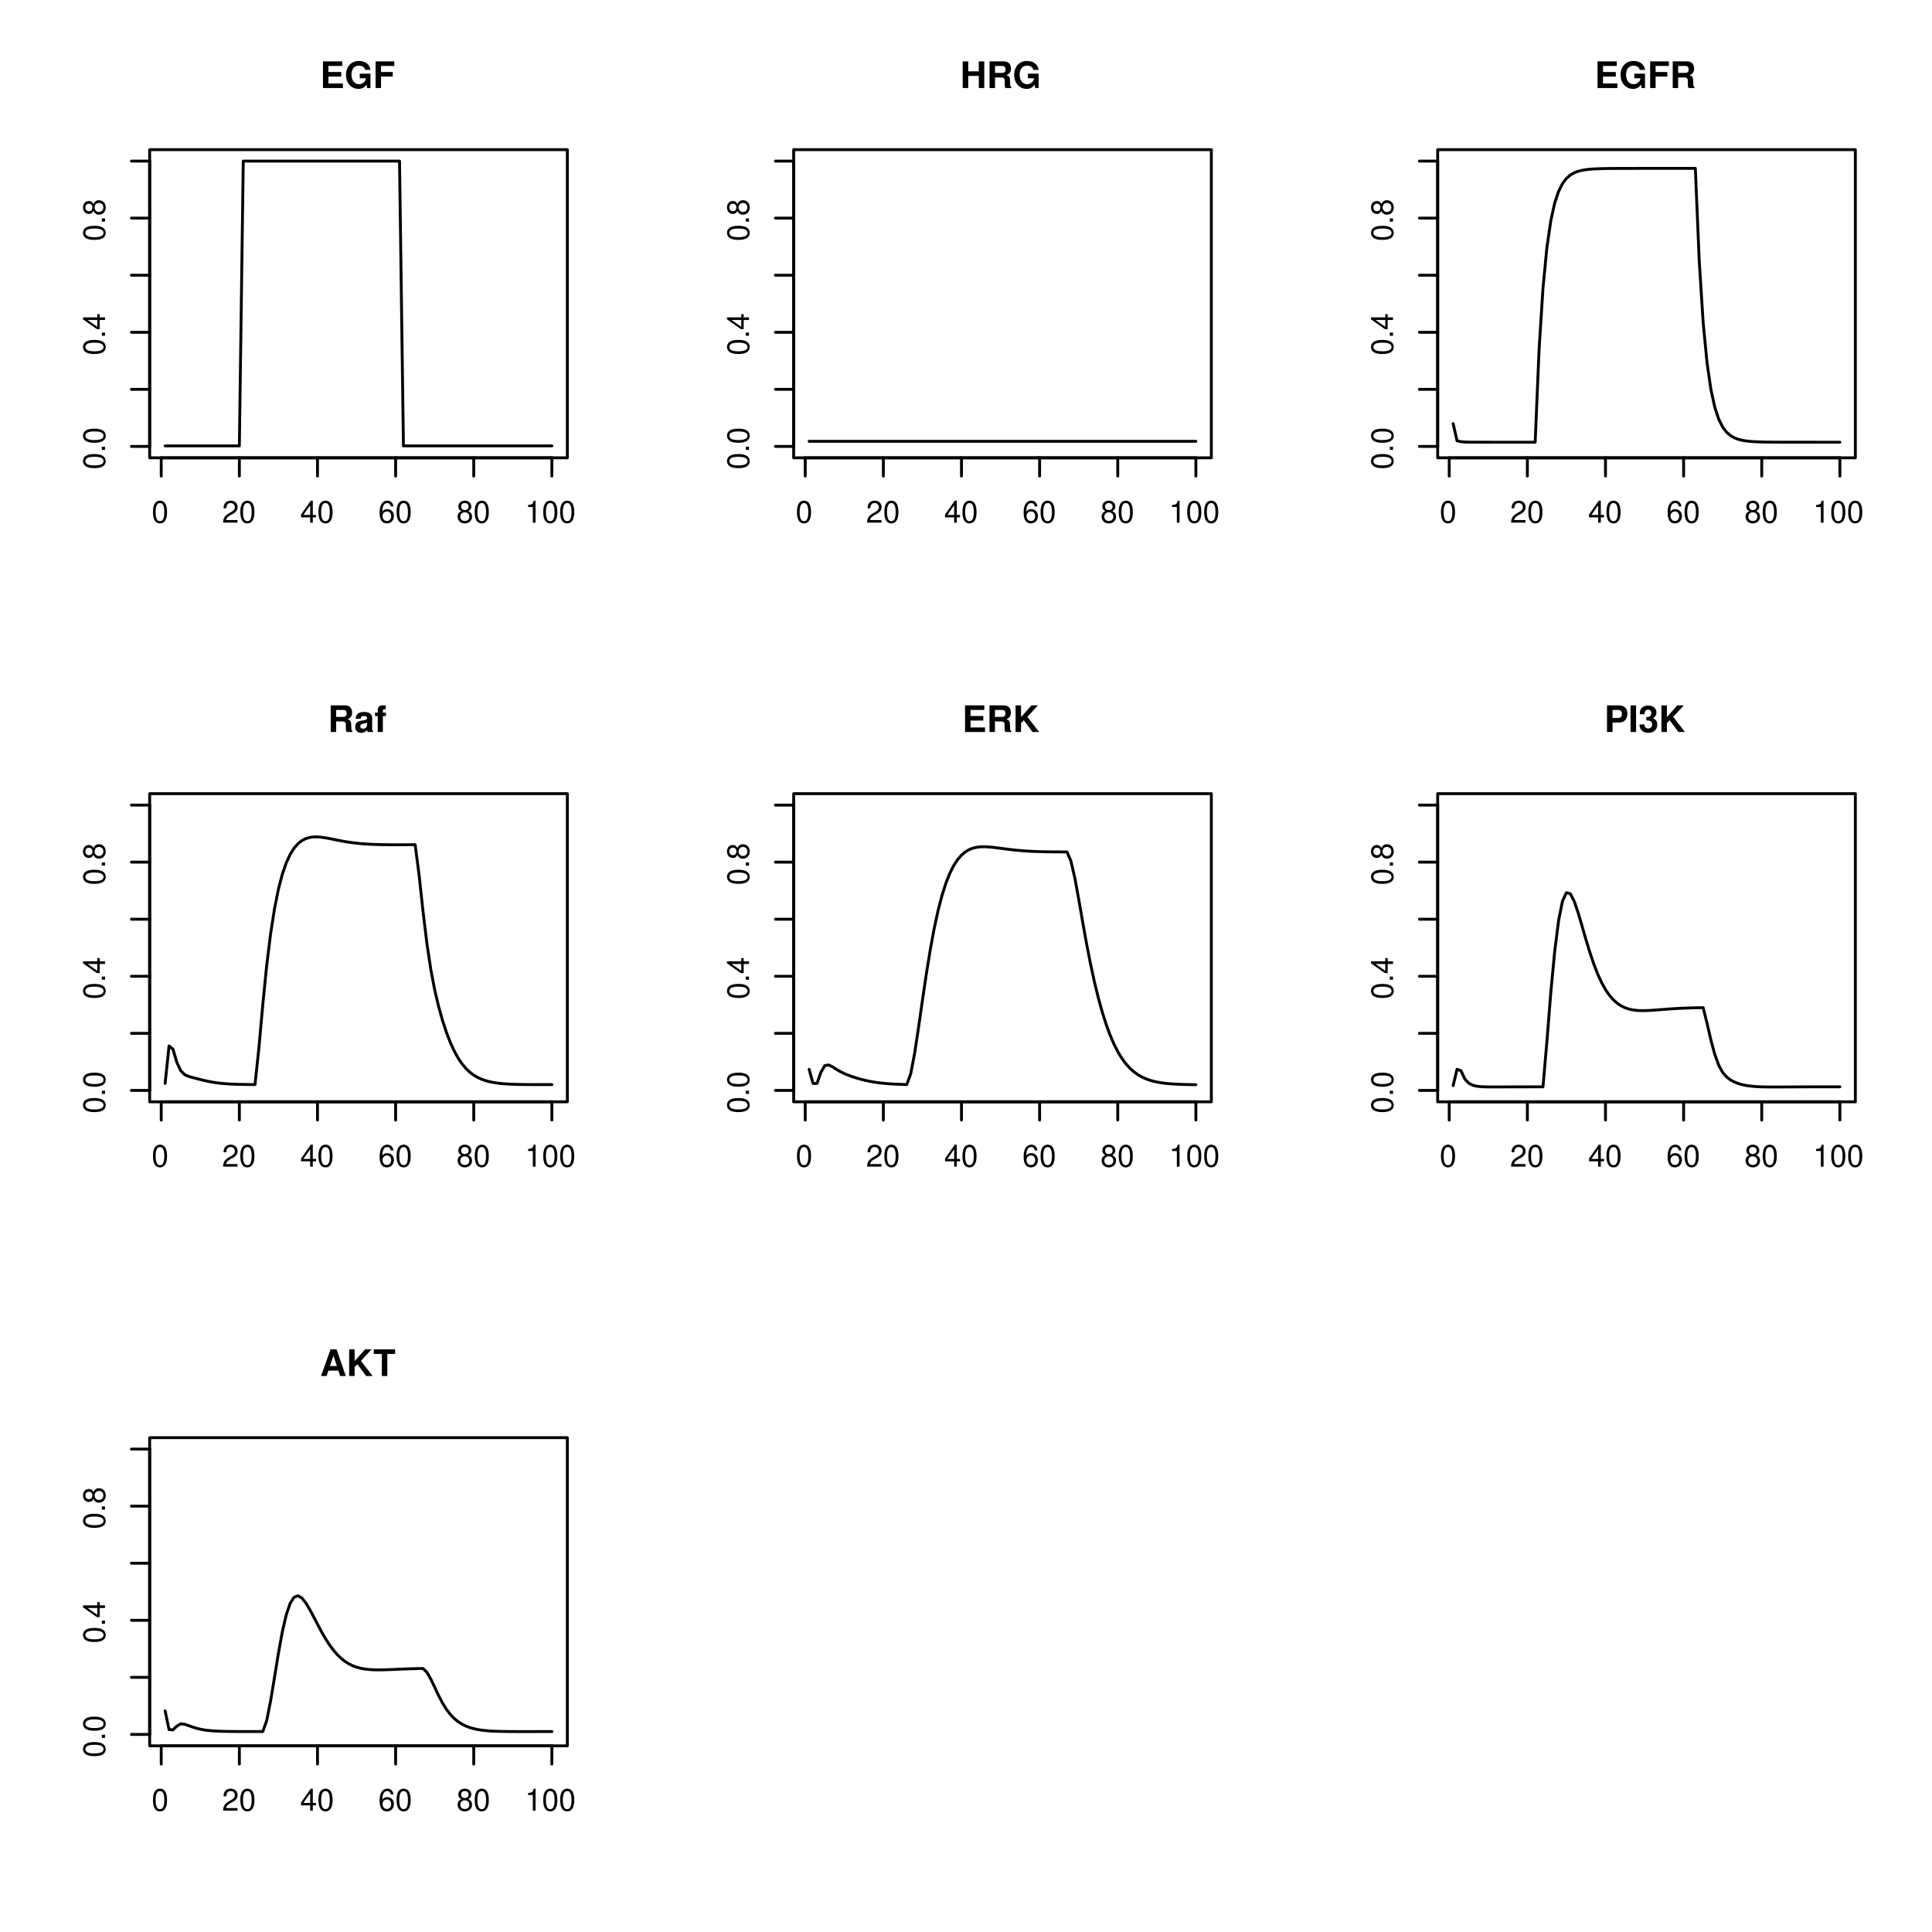 <?xml version="1.0" encoding="UTF-8"?>
<svg xmlns="http://www.w3.org/2000/svg" xmlns:xlink="http://www.w3.org/1999/xlink" width="503pt" height="503pt" viewBox="0 0 503 503" version="1.1">
<defs>
<g>
<symbol overflow="visible" id="glyph0-0">
<path style="stroke:none;" d=""/>
</symbol>
<symbol overflow="visible" id="glyph0-1">
<path style="stroke:none;" d="M 2.172 -5.734 C 1.656 -5.734 1.188 -5.484 0.891 -5.109 C 0.516 -4.594 0.344 -3.828 0.344 -2.766 C 0.344 -0.844 0.969 0.188 2.172 0.188 C 3.359 0.188 4.016 -0.844 4.016 -2.719 C 4.016 -3.828 3.844 -4.578 3.469 -5.109 C 3.172 -5.5 2.703 -5.734 2.172 -5.734 Z M 2.172 -5.109 C 2.938 -5.109 3.297 -4.344 3.297 -2.781 C 3.297 -1.156 2.938 -0.391 2.156 -0.391 C 1.422 -0.391 1.047 -1.188 1.047 -2.766 C 1.047 -4.344 1.422 -5.109 2.172 -5.109 Z M 2.172 -5.109 "/>
</symbol>
<symbol overflow="visible" id="glyph0-2">
<path style="stroke:none;" d="M 4.016 -0.688 L 1.047 -0.688 C 1.125 -1.172 1.375 -1.469 2.062 -1.891 L 2.859 -2.328 C 3.641 -2.766 4.047 -3.344 4.047 -4.062 C 4.047 -4.531 3.859 -4.969 3.531 -5.281 C 3.188 -5.578 2.781 -5.734 2.25 -5.734 C 1.531 -5.734 1 -5.469 0.703 -4.984 C 0.5 -4.688 0.406 -4.328 0.391 -3.75 L 1.094 -3.75 C 1.109 -4.141 1.172 -4.359 1.266 -4.562 C 1.438 -4.906 1.812 -5.125 2.219 -5.125 C 2.859 -5.125 3.328 -4.656 3.328 -4.047 C 3.328 -3.578 3.078 -3.188 2.578 -2.906 L 1.844 -2.469 C 0.672 -1.797 0.328 -1.266 0.266 -0.016 L 4.016 -0.016 Z M 4.016 -0.688 "/>
</symbol>
<symbol overflow="visible" id="glyph0-3">
<path style="stroke:none;" d="M 2.594 -1.391 L 2.594 0 L 3.281 0 L 3.281 -1.391 L 4.125 -1.391 L 4.125 -2.016 L 3.281 -2.016 L 3.281 -5.734 L 2.766 -5.734 L 0.219 -2.125 L 0.219 -1.391 Z M 2.594 -2.016 L 0.828 -2.016 L 2.594 -4.547 Z M 2.594 -2.016 "/>
</symbol>
<symbol overflow="visible" id="glyph0-4">
<path style="stroke:none;" d="M 3.938 -4.234 C 3.812 -5.172 3.203 -5.734 2.359 -5.734 C 1.734 -5.734 1.188 -5.422 0.844 -4.906 C 0.484 -4.344 0.344 -3.656 0.344 -2.609 C 0.344 -1.641 0.469 -1.031 0.812 -0.531 C 1.109 -0.062 1.609 0.188 2.219 0.188 C 3.297 0.188 4.062 -0.625 4.062 -1.734 C 4.062 -2.781 3.344 -3.531 2.344 -3.531 C 1.797 -3.531 1.359 -3.328 1.047 -2.906 C 1.062 -4.328 1.5 -5.109 2.312 -5.109 C 2.797 -5.109 3.141 -4.797 3.25 -4.234 Z M 2.25 -2.922 C 2.938 -2.922 3.344 -2.438 3.344 -1.672 C 3.344 -0.953 2.875 -0.438 2.234 -0.438 C 1.578 -0.438 1.094 -0.984 1.094 -1.719 C 1.094 -2.422 1.562 -2.922 2.25 -2.922 Z M 2.25 -2.922 "/>
</symbol>
<symbol overflow="visible" id="glyph0-5">
<path style="stroke:none;" d="M 3.094 -3.016 C 3.688 -3.375 3.859 -3.656 3.859 -4.203 C 3.859 -5.109 3.172 -5.734 2.172 -5.734 C 1.188 -5.734 0.484 -5.109 0.484 -4.203 C 0.484 -3.656 0.672 -3.375 1.25 -3.016 C 0.609 -2.688 0.297 -2.219 0.297 -1.594 C 0.297 -0.547 1.062 0.188 2.172 0.188 C 3.281 0.188 4.062 -0.547 4.062 -1.594 C 4.062 -2.219 3.75 -2.688 3.094 -3.016 Z M 2.172 -5.109 C 2.766 -5.109 3.156 -4.75 3.156 -4.188 C 3.156 -3.641 2.766 -3.281 2.172 -3.281 C 1.578 -3.281 1.203 -3.641 1.203 -4.203 C 1.203 -4.75 1.578 -5.109 2.172 -5.109 Z M 2.172 -2.703 C 2.875 -2.703 3.344 -2.234 3.344 -1.578 C 3.344 -0.891 2.891 -0.438 2.156 -0.438 C 1.484 -0.438 1 -0.906 1 -1.562 C 1 -2.25 1.469 -2.703 2.172 -2.703 Z M 2.172 -2.703 "/>
</symbol>
<symbol overflow="visible" id="glyph0-6">
<path style="stroke:none;" d="M 2.047 -4.078 L 2.047 0 L 2.75 0 L 2.75 -5.734 L 2.297 -5.734 C 2.047 -4.844 1.891 -4.734 0.812 -4.594 L 0.812 -4.078 Z M 2.047 -4.078 "/>
</symbol>
<symbol overflow="visible" id="glyph1-0">
<path style="stroke:none;" d=""/>
</symbol>
<symbol overflow="visible" id="glyph1-1">
<path style="stroke:none;" d="M -5.734 -2.172 C -5.734 -1.656 -5.484 -1.188 -5.109 -0.891 C -4.594 -0.516 -3.828 -0.344 -2.766 -0.344 C -0.844 -0.344 0.188 -0.969 0.188 -2.172 C 0.188 -3.359 -0.844 -4.016 -2.719 -4.016 C -3.828 -4.016 -4.578 -3.844 -5.109 -3.469 C -5.5 -3.172 -5.734 -2.703 -5.734 -2.172 Z M -5.109 -2.172 C -5.109 -2.938 -4.344 -3.297 -2.781 -3.297 C -1.156 -3.297 -0.391 -2.938 -0.391 -2.156 C -0.391 -1.422 -1.188 -1.047 -2.766 -1.047 C -4.344 -1.047 -5.109 -1.422 -5.109 -2.172 Z M -5.109 -2.172 "/>
</symbol>
<symbol overflow="visible" id="glyph1-2">
<path style="stroke:none;" d="M -0.828 -1.516 L -0.828 -0.688 L 0 -0.688 L 0 -1.516 Z M -0.828 -1.516 "/>
</symbol>
<symbol overflow="visible" id="glyph1-3">
<path style="stroke:none;" d="M -1.391 -2.594 L 0 -2.594 L 0 -3.281 L -1.391 -3.281 L -1.391 -4.125 L -2.016 -4.125 L -2.016 -3.281 L -5.734 -3.281 L -5.734 -2.766 L -2.125 -0.219 L -1.391 -0.219 Z M -2.016 -2.594 L -2.016 -0.828 L -4.547 -2.594 Z M -2.016 -2.594 "/>
</symbol>
<symbol overflow="visible" id="glyph1-4">
<path style="stroke:none;" d="M -3.016 -3.094 C -3.375 -3.688 -3.656 -3.859 -4.203 -3.859 C -5.109 -3.859 -5.734 -3.172 -5.734 -2.172 C -5.734 -1.188 -5.109 -0.484 -4.203 -0.484 C -3.656 -0.484 -3.375 -0.672 -3.016 -1.25 C -2.688 -0.609 -2.219 -0.297 -1.594 -0.297 C -0.547 -0.297 0.188 -1.062 0.188 -2.172 C 0.188 -3.281 -0.547 -4.062 -1.594 -4.062 C -2.219 -4.062 -2.688 -3.75 -3.016 -3.094 Z M -5.109 -2.172 C -5.109 -2.766 -4.75 -3.156 -4.188 -3.156 C -3.641 -3.156 -3.281 -2.766 -3.281 -2.172 C -3.281 -1.578 -3.641 -1.203 -4.203 -1.203 C -4.75 -1.203 -5.109 -1.578 -5.109 -2.172 Z M -2.703 -2.172 C -2.703 -2.875 -2.234 -3.344 -1.578 -3.344 C -0.891 -3.344 -0.438 -2.891 -0.438 -2.156 C -0.438 -1.484 -0.906 -1 -1.562 -1 C -2.25 -1 -2.703 -1.469 -2.703 -2.172 Z M -2.703 -2.172 "/>
</symbol>
<symbol overflow="visible" id="glyph2-0">
<path style="stroke:none;" d=""/>
</symbol>
<symbol overflow="visible" id="glyph2-1">
<path style="stroke:none;" d="M 2.172 -2.984 L 5.5 -2.984 L 5.5 -4.172 L 2.172 -4.172 L 2.172 -5.75 L 5.766 -5.75 L 5.766 -6.938 L 0.75 -6.938 L 0.75 0 L 5.938 0 L 5.938 -1.188 L 2.172 -1.188 Z M 2.172 -2.984 "/>
</symbol>
<symbol overflow="visible" id="glyph2-2">
<path style="stroke:none;" d="M 6.766 -3.734 L 3.984 -3.734 L 3.984 -2.547 L 5.562 -2.547 C 5.531 -2.156 5.438 -1.906 5.219 -1.672 C 4.875 -1.25 4.344 -1 3.812 -1 C 2.641 -1 1.828 -2 1.828 -3.438 C 1.828 -4.922 2.547 -5.828 3.766 -5.828 C 4.266 -5.828 4.688 -5.688 5 -5.422 C 5.203 -5.25 5.297 -5.078 5.422 -4.719 L 6.766 -4.719 C 6.594 -6.156 5.438 -7.047 3.766 -7.047 C 1.766 -7.047 0.406 -5.578 0.406 -3.422 C 0.406 -1.312 1.766 0.219 3.641 0.219 C 4.578 0.219 5.203 -0.109 5.734 -0.891 L 5.906 0.016 L 6.766 0.016 Z M 6.766 -3.734 "/>
</symbol>
<symbol overflow="visible" id="glyph2-3">
<path style="stroke:none;" d="M 2.125 -2.984 L 5.172 -2.984 L 5.172 -4.172 L 2.125 -4.172 L 2.125 -5.75 L 5.578 -5.75 L 5.578 -6.938 L 0.703 -6.938 L 0.703 0 L 2.125 0 Z M 2.125 -2.984 "/>
</symbol>
<symbol overflow="visible" id="glyph2-4">
<path style="stroke:none;" d="M 4.828 -3.156 L 4.828 0 L 6.25 0 L 6.25 -6.938 L 4.812 -6.938 L 4.812 -4.344 L 2.078 -4.344 L 2.078 -6.938 L 0.641 -6.938 L 0.641 0 L 2.078 0 L 2.078 -3.156 Z M 4.828 -3.156 "/>
</symbol>
<symbol overflow="visible" id="glyph2-5">
<path style="stroke:none;" d="M 2.188 -2.75 L 3.828 -2.75 C 4.438 -2.75 4.703 -2.5 4.703 -1.938 L 4.703 -1.641 C 4.703 -1.469 4.703 -1.297 4.703 -1.188 C 4.703 -0.531 4.734 -0.328 4.906 0 L 6.438 0 L 6.438 -0.25 C 6.219 -0.375 6.141 -0.516 6.141 -0.828 C 6.094 -2.875 6.062 -2.969 5.172 -3.344 C 5.953 -3.656 6.344 -4.219 6.344 -5.062 C 6.344 -5.609 6.156 -6.125 5.828 -6.469 C 5.516 -6.781 5.078 -6.938 4.484 -6.938 L 0.766 -6.938 L 0.766 0 L 2.188 0 Z M 2.188 -3.938 L 2.188 -5.75 L 3.906 -5.75 C 4.312 -5.75 4.484 -5.703 4.656 -5.562 C 4.828 -5.422 4.922 -5.188 4.922 -4.859 C 4.922 -4.531 4.828 -4.266 4.656 -4.125 C 4.5 -3.984 4.312 -3.938 3.906 -3.938 Z M 2.188 -3.938 "/>
</symbol>
<symbol overflow="visible" id="glyph2-6">
<path style="stroke:none;" d="M 4.984 -0.156 C 4.75 -0.375 4.688 -0.531 4.688 -0.797 L 4.688 -3.641 C 4.688 -4.688 3.969 -5.219 2.578 -5.219 C 1.188 -5.219 0.469 -4.641 0.375 -3.438 L 1.672 -3.438 C 1.734 -3.984 1.953 -4.156 2.609 -4.156 C 3.125 -4.156 3.375 -3.984 3.375 -3.641 C 3.375 -3.469 3.297 -3.328 3.156 -3.234 C 2.969 -3.141 2.969 -3.141 2.312 -3.031 L 1.781 -2.938 C 0.766 -2.766 0.266 -2.25 0.266 -1.328 C 0.266 -0.406 0.891 0.219 1.828 0.219 C 2.391 0.219 2.906 -0.016 3.391 -0.516 C 3.391 -0.25 3.422 -0.156 3.547 0 L 4.984 0 Z M 3.375 -2.062 C 3.375 -1.297 3 -0.859 2.328 -0.859 C 1.875 -0.859 1.594 -1.094 1.594 -1.469 C 1.594 -1.875 1.812 -2.062 2.359 -2.172 L 2.812 -2.266 C 3.172 -2.328 3.219 -2.344 3.375 -2.422 Z M 3.375 -2.062 "/>
</symbol>
<symbol overflow="visible" id="glyph2-7">
<path style="stroke:none;" d="M 2.984 -5.031 L 2.188 -5.031 L 2.188 -5.531 C 2.188 -5.797 2.297 -5.938 2.547 -5.938 C 2.672 -5.938 2.797 -5.922 2.938 -5.906 L 2.938 -6.906 C 2.641 -6.922 2.375 -6.938 2.172 -6.938 C 1.281 -6.938 0.859 -6.516 0.859 -5.656 L 0.859 -5.031 L 0.141 -5.031 L 0.141 -4.156 L 0.859 -4.156 L 0.859 0 L 2.188 0 L 2.188 -4.156 L 2.984 -4.156 Z M 2.984 -5.031 "/>
</symbol>
<symbol overflow="visible" id="glyph2-8">
<path style="stroke:none;" d="M 2.125 -2.328 L 2.844 -3.062 L 5.125 0 L 6.828 0 L 3.766 -3.953 L 6.531 -6.938 L 4.844 -6.938 L 2.125 -3.891 L 2.125 -6.938 L 0.703 -6.938 L 0.703 0 L 2.125 0 Z M 2.125 -2.328 "/>
</symbol>
<symbol overflow="visible" id="glyph2-9">
<path style="stroke:none;" d="M 2.156 -2.469 L 3.938 -2.469 C 5.203 -2.469 6.016 -3.375 6.016 -4.781 C 6.016 -6.172 5.234 -6.938 3.781 -6.938 L 0.719 -6.938 L 0.719 0 L 2.156 0 Z M 2.156 -3.656 L 2.156 -5.75 L 3.484 -5.75 C 4.25 -5.75 4.594 -5.422 4.594 -4.703 C 4.594 -4 4.25 -3.656 3.484 -3.656 Z M 2.156 -3.656 "/>
</symbol>
<symbol overflow="visible" id="glyph2-10">
<path style="stroke:none;" d="M 2.031 -6.938 L 0.594 -6.938 L 0.594 0 L 2.031 0 Z M 2.031 -6.938 "/>
</symbol>
<symbol overflow="visible" id="glyph2-11">
<path style="stroke:none;" d="M 2.062 -3.016 C 2.578 -3.016 2.609 -3.016 2.844 -2.953 C 3.297 -2.828 3.578 -2.438 3.578 -1.938 C 3.578 -1.344 3.156 -0.922 2.578 -0.922 C 1.953 -0.922 1.609 -1.281 1.562 -1.984 L 0.281 -1.984 C 0.281 -0.625 1.156 0.219 2.547 0.219 C 3.984 0.219 4.906 -0.625 4.906 -1.938 C 4.906 -2.734 4.562 -3.25 3.812 -3.609 C 4.422 -4 4.688 -4.438 4.688 -5.047 C 4.688 -6.172 3.859 -6.891 2.547 -6.891 C 1.562 -6.891 0.812 -6.469 0.516 -5.734 C 0.406 -5.406 0.359 -5.188 0.359 -4.625 L 1.594 -4.625 C 1.609 -4.984 1.641 -5.172 1.703 -5.344 C 1.828 -5.641 2.125 -5.812 2.516 -5.812 C 3.047 -5.812 3.359 -5.484 3.359 -4.922 C 3.359 -4.25 2.969 -3.906 2.172 -3.906 L 2.062 -3.906 Z M 2.062 -3.016 "/>
</symbol>
<symbol overflow="visible" id="glyph2-12">
<path style="stroke:none;" d="M 4.766 -1.406 L 5.219 0 L 6.688 0 L 4.297 -6.938 L 2.719 -6.938 L 0.25 0 L 1.703 0 L 2.172 -1.406 Z M 4.375 -2.594 L 2.562 -2.594 L 3.469 -5.297 Z M 4.375 -2.594 "/>
</symbol>
<symbol overflow="visible" id="glyph2-13">
<path style="stroke:none;" d="M 3.656 -5.75 L 5.688 -5.75 L 5.688 -6.938 L 0.141 -6.938 L 0.141 -5.75 L 2.234 -5.75 L 2.234 0 L 3.656 0 Z M 3.656 -5.75 "/>
</symbol>
</g>
</defs>
<g id="surface1336">
<rect x="0" y="0" width="503" height="503" style="fill:rgb(100%,100%,100%);fill-opacity:1;stroke:none;"/>
<path style="fill:none;stroke-width:0.75;stroke-linecap:round;stroke-linejoin:round;stroke:rgb(0%,0%,0%);stroke-opacity:1;stroke-miterlimit:10;" d="M 42.992 116.086 L 62.316 116.086 L 63.336 41.938 L 104.016 41.938 L 105.035 116.086 L 143.68 116.086 "/>
<path style="fill:none;stroke-width:0.75;stroke-linecap:round;stroke-linejoin:round;stroke:rgb(0%,0%,0%);stroke-opacity:1;stroke-miterlimit:10;" d="M 41.977 119.195 L 143.68 119.195 "/>
<path style="fill:none;stroke-width:0.75;stroke-linecap:round;stroke-linejoin:round;stroke:rgb(0%,0%,0%);stroke-opacity:1;stroke-miterlimit:10;" d="M 41.977 119.195 L 41.977 123.949 "/>
<path style="fill:none;stroke-width:0.75;stroke-linecap:round;stroke-linejoin:round;stroke:rgb(0%,0%,0%);stroke-opacity:1;stroke-miterlimit:10;" d="M 62.316 119.195 L 62.316 123.949 "/>
<path style="fill:none;stroke-width:0.75;stroke-linecap:round;stroke-linejoin:round;stroke:rgb(0%,0%,0%);stroke-opacity:1;stroke-miterlimit:10;" d="M 82.66 119.195 L 82.66 123.949 "/>
<path style="fill:none;stroke-width:0.75;stroke-linecap:round;stroke-linejoin:round;stroke:rgb(0%,0%,0%);stroke-opacity:1;stroke-miterlimit:10;" d="M 103 119.195 L 103 123.949 "/>
<path style="fill:none;stroke-width:0.75;stroke-linecap:round;stroke-linejoin:round;stroke:rgb(0%,0%,0%);stroke-opacity:1;stroke-miterlimit:10;" d="M 123.34 119.195 L 123.34 123.949 "/>
<path style="fill:none;stroke-width:0.75;stroke-linecap:round;stroke-linejoin:round;stroke:rgb(0%,0%,0%);stroke-opacity:1;stroke-miterlimit:10;" d="M 143.68 119.195 L 143.68 123.949 "/>
<g style="fill:rgb(0%,0%,0%);fill-opacity:1;">
  <use xlink:href="#glyph0-1" x="39.477" y="136.083"/>
</g>
<g style="fill:rgb(0%,0%,0%);fill-opacity:1;">
  <use xlink:href="#glyph0-2" x="57.816" y="136.083"/>
  <use xlink:href="#glyph0-1" x="62.223" y="136.083"/>
</g>
<g style="fill:rgb(0%,0%,0%);fill-opacity:1;">
  <use xlink:href="#glyph0-3" x="78.16" y="136.083"/>
  <use xlink:href="#glyph0-1" x="82.566" y="136.083"/>
</g>
<g style="fill:rgb(0%,0%,0%);fill-opacity:1;">
  <use xlink:href="#glyph0-4" x="98.5" y="136.083"/>
  <use xlink:href="#glyph0-1" x="102.906" y="136.083"/>
</g>
<g style="fill:rgb(0%,0%,0%);fill-opacity:1;">
  <use xlink:href="#glyph0-5" x="118.84" y="136.083"/>
  <use xlink:href="#glyph0-1" x="123.246" y="136.083"/>
</g>
<g style="fill:rgb(0%,0%,0%);fill-opacity:1;">
  <use xlink:href="#glyph0-6" x="136.68" y="136.083"/>
  <use xlink:href="#glyph0-1" x="141.086" y="136.083"/>
  <use xlink:href="#glyph0-1" x="145.492" y="136.083"/>
</g>
<path style="fill:none;stroke-width:0.75;stroke-linecap:round;stroke-linejoin:round;stroke:rgb(0%,0%,0%);stroke-opacity:1;stroke-miterlimit:10;" d="M 38.965 116.227 L 38.965 41.938 "/>
<path style="fill:none;stroke-width:0.75;stroke-linecap:round;stroke-linejoin:round;stroke:rgb(0%,0%,0%);stroke-opacity:1;stroke-miterlimit:10;" d="M 38.965 116.227 L 34.215 116.227 "/>
<path style="fill:none;stroke-width:0.75;stroke-linecap:round;stroke-linejoin:round;stroke:rgb(0%,0%,0%);stroke-opacity:1;stroke-miterlimit:10;" d="M 38.965 101.367 L 34.215 101.367 "/>
<path style="fill:none;stroke-width:0.75;stroke-linecap:round;stroke-linejoin:round;stroke:rgb(0%,0%,0%);stroke-opacity:1;stroke-miterlimit:10;" d="M 38.965 86.512 L 34.215 86.512 "/>
<path style="fill:none;stroke-width:0.75;stroke-linecap:round;stroke-linejoin:round;stroke:rgb(0%,0%,0%);stroke-opacity:1;stroke-miterlimit:10;" d="M 38.965 71.652 L 34.215 71.652 "/>
<path style="fill:none;stroke-width:0.75;stroke-linecap:round;stroke-linejoin:round;stroke:rgb(0%,0%,0%);stroke-opacity:1;stroke-miterlimit:10;" d="M 38.965 56.797 L 34.215 56.797 "/>
<path style="fill:none;stroke-width:0.75;stroke-linecap:round;stroke-linejoin:round;stroke:rgb(0%,0%,0%);stroke-opacity:1;stroke-miterlimit:10;" d="M 38.965 41.938 L 34.215 41.938 "/>
<g style="fill:rgb(0%,0%,0%);fill-opacity:1;">
  <use xlink:href="#glyph1-1" x="27.341" y="122.227"/>
  <use xlink:href="#glyph1-2" x="27.341" y="117.82"/>
  <use xlink:href="#glyph1-1" x="27.341" y="115.617"/>
</g>
<g style="fill:rgb(0%,0%,0%);fill-opacity:1;">
  <use xlink:href="#glyph1-1" x="27.341" y="92.512"/>
  <use xlink:href="#glyph1-2" x="27.341" y="88.105"/>
  <use xlink:href="#glyph1-3" x="27.341" y="85.902"/>
</g>
<g style="fill:rgb(0%,0%,0%);fill-opacity:1;">
  <use xlink:href="#glyph1-1" x="27.341" y="62.797"/>
  <use xlink:href="#glyph1-2" x="27.341" y="58.391"/>
  <use xlink:href="#glyph1-4" x="27.341" y="56.188"/>
</g>
<path style="fill:none;stroke-width:0.75;stroke-linecap:round;stroke-linejoin:round;stroke:rgb(0%,0%,0%);stroke-opacity:1;stroke-miterlimit:10;" d="M 38.965 119.195 L 147.707 119.195 L 147.707 38.965 L 38.965 38.965 L 38.965 119.195 "/>
<g style="fill:rgb(0%,0%,0%);fill-opacity:1;">
  <use xlink:href="#glyph2-1" x="83.336" y="22.918"/>
  <use xlink:href="#glyph2-2" x="89.68" y="22.918"/>
  <use xlink:href="#glyph2-3" x="97.079" y="22.918"/>
</g>
<path style="fill:none;stroke-width:0.75;stroke-linecap:round;stroke-linejoin:round;stroke:rgb(0%,0%,0%);stroke-opacity:1;stroke-miterlimit:10;" d="M 210.66 114.902 L 311.348 114.902 "/>
<path style="fill:none;stroke-width:0.75;stroke-linecap:round;stroke-linejoin:round;stroke:rgb(0%,0%,0%);stroke-opacity:1;stroke-miterlimit:10;" d="M 209.645 119.195 L 311.348 119.195 "/>
<path style="fill:none;stroke-width:0.75;stroke-linecap:round;stroke-linejoin:round;stroke:rgb(0%,0%,0%);stroke-opacity:1;stroke-miterlimit:10;" d="M 209.645 119.195 L 209.645 123.949 "/>
<path style="fill:none;stroke-width:0.75;stroke-linecap:round;stroke-linejoin:round;stroke:rgb(0%,0%,0%);stroke-opacity:1;stroke-miterlimit:10;" d="M 229.984 119.195 L 229.984 123.949 "/>
<path style="fill:none;stroke-width:0.75;stroke-linecap:round;stroke-linejoin:round;stroke:rgb(0%,0%,0%);stroke-opacity:1;stroke-miterlimit:10;" d="M 250.324 119.195 L 250.324 123.949 "/>
<path style="fill:none;stroke-width:0.75;stroke-linecap:round;stroke-linejoin:round;stroke:rgb(0%,0%,0%);stroke-opacity:1;stroke-miterlimit:10;" d="M 270.664 119.195 L 270.664 123.949 "/>
<path style="fill:none;stroke-width:0.75;stroke-linecap:round;stroke-linejoin:round;stroke:rgb(0%,0%,0%);stroke-opacity:1;stroke-miterlimit:10;" d="M 291.008 119.195 L 291.008 123.949 "/>
<path style="fill:none;stroke-width:0.75;stroke-linecap:round;stroke-linejoin:round;stroke:rgb(0%,0%,0%);stroke-opacity:1;stroke-miterlimit:10;" d="M 311.348 119.195 L 311.348 123.949 "/>
<g style="fill:rgb(0%,0%,0%);fill-opacity:1;">
  <use xlink:href="#glyph0-1" x="207.145" y="136.083"/>
</g>
<g style="fill:rgb(0%,0%,0%);fill-opacity:1;">
  <use xlink:href="#glyph0-2" x="225.484" y="136.083"/>
  <use xlink:href="#glyph0-1" x="229.891" y="136.083"/>
</g>
<g style="fill:rgb(0%,0%,0%);fill-opacity:1;">
  <use xlink:href="#glyph0-3" x="245.824" y="136.083"/>
  <use xlink:href="#glyph0-1" x="250.23" y="136.083"/>
</g>
<g style="fill:rgb(0%,0%,0%);fill-opacity:1;">
  <use xlink:href="#glyph0-4" x="266.164" y="136.083"/>
  <use xlink:href="#glyph0-1" x="270.57" y="136.083"/>
</g>
<g style="fill:rgb(0%,0%,0%);fill-opacity:1;">
  <use xlink:href="#glyph0-5" x="286.508" y="136.083"/>
  <use xlink:href="#glyph0-1" x="290.914" y="136.083"/>
</g>
<g style="fill:rgb(0%,0%,0%);fill-opacity:1;">
  <use xlink:href="#glyph0-6" x="304.348" y="136.083"/>
  <use xlink:href="#glyph0-1" x="308.754" y="136.083"/>
  <use xlink:href="#glyph0-1" x="313.16" y="136.083"/>
</g>
<path style="fill:none;stroke-width:0.75;stroke-linecap:round;stroke-linejoin:round;stroke:rgb(0%,0%,0%);stroke-opacity:1;stroke-miterlimit:10;" d="M 206.633 116.227 L 206.633 41.938 "/>
<path style="fill:none;stroke-width:0.75;stroke-linecap:round;stroke-linejoin:round;stroke:rgb(0%,0%,0%);stroke-opacity:1;stroke-miterlimit:10;" d="M 206.633 116.227 L 201.883 116.227 "/>
<path style="fill:none;stroke-width:0.75;stroke-linecap:round;stroke-linejoin:round;stroke:rgb(0%,0%,0%);stroke-opacity:1;stroke-miterlimit:10;" d="M 206.633 101.367 L 201.883 101.367 "/>
<path style="fill:none;stroke-width:0.75;stroke-linecap:round;stroke-linejoin:round;stroke:rgb(0%,0%,0%);stroke-opacity:1;stroke-miterlimit:10;" d="M 206.633 86.512 L 201.883 86.512 "/>
<path style="fill:none;stroke-width:0.75;stroke-linecap:round;stroke-linejoin:round;stroke:rgb(0%,0%,0%);stroke-opacity:1;stroke-miterlimit:10;" d="M 206.633 71.652 L 201.883 71.652 "/>
<path style="fill:none;stroke-width:0.75;stroke-linecap:round;stroke-linejoin:round;stroke:rgb(0%,0%,0%);stroke-opacity:1;stroke-miterlimit:10;" d="M 206.633 56.797 L 201.883 56.797 "/>
<path style="fill:none;stroke-width:0.75;stroke-linecap:round;stroke-linejoin:round;stroke:rgb(0%,0%,0%);stroke-opacity:1;stroke-miterlimit:10;" d="M 206.633 41.938 L 201.883 41.938 "/>
<g style="fill:rgb(0%,0%,0%);fill-opacity:1;">
  <use xlink:href="#glyph1-1" x="195.005" y="122.227"/>
  <use xlink:href="#glyph1-2" x="195.005" y="117.82"/>
  <use xlink:href="#glyph1-1" x="195.005" y="115.617"/>
</g>
<g style="fill:rgb(0%,0%,0%);fill-opacity:1;">
  <use xlink:href="#glyph1-1" x="195.005" y="92.512"/>
  <use xlink:href="#glyph1-2" x="195.005" y="88.105"/>
  <use xlink:href="#glyph1-3" x="195.005" y="85.902"/>
</g>
<g style="fill:rgb(0%,0%,0%);fill-opacity:1;">
  <use xlink:href="#glyph1-1" x="195.005" y="62.797"/>
  <use xlink:href="#glyph1-2" x="195.005" y="58.391"/>
  <use xlink:href="#glyph1-4" x="195.005" y="56.188"/>
</g>
<path style="fill:none;stroke-width:0.75;stroke-linecap:round;stroke-linejoin:round;stroke:rgb(0%,0%,0%);stroke-opacity:1;stroke-miterlimit:10;" d="M 206.633 119.195 L 315.375 119.195 L 315.375 38.965 L 206.633 38.965 L 206.633 119.195 "/>
<g style="fill:rgb(0%,0%,0%);fill-opacity:1;">
  <use xlink:href="#glyph2-4" x="250.004" y="22.918"/>
  <use xlink:href="#glyph2-5" x="256.871" y="22.918"/>
  <use xlink:href="#glyph2-2" x="263.634" y="22.918"/>
</g>
<path style="fill:none;stroke-width:0.75;stroke-linecap:round;stroke-linejoin:round;stroke:rgb(0%,0%,0%);stroke-opacity:1;stroke-miterlimit:10;" d="M 378.328 110.297 L 379.344 114.77 L 380.359 114.992 L 381.379 115.078 L 382.395 115.109 L 383.414 115.121 L 384.43 115.129 L 387.48 115.129 L 388.496 115.133 L 399.684 115.133 L 400.703 90.988 L 401.719 75.023 L 402.734 64.465 L 403.754 57.48 L 404.77 52.859 L 405.789 49.805 L 406.805 47.785 L 407.82 46.449 L 408.84 45.566 L 409.855 44.98 L 410.871 44.594 L 411.891 44.34 L 412.906 44.172 L 413.922 44.059 L 414.941 43.984 L 415.957 43.938 L 416.977 43.902 L 417.992 43.883 L 419.008 43.867 L 420.027 43.859 L 421.043 43.852 L 422.059 43.848 L 423.078 43.844 L 425.109 43.844 L 426.129 43.84 L 441.383 43.84 L 442.402 67.98 L 443.418 83.949 L 444.434 94.508 L 445.453 101.492 L 446.469 106.109 L 447.484 109.164 L 448.504 111.184 L 449.52 112.52 L 450.535 113.406 L 451.555 113.988 L 452.57 114.375 L 453.59 114.633 L 454.605 114.801 L 455.621 114.914 L 456.641 114.988 L 457.656 115.035 L 458.672 115.066 L 459.691 115.09 L 461.723 115.113 L 462.742 115.117 L 463.758 115.125 L 464.777 115.125 L 465.793 115.129 L 471.895 115.129 L 472.91 115.133 L 479.016 115.133 "/>
<path style="fill:none;stroke-width:0.75;stroke-linecap:round;stroke-linejoin:round;stroke:rgb(0%,0%,0%);stroke-opacity:1;stroke-miterlimit:10;" d="M 377.309 119.195 L 479.016 119.195 "/>
<path style="fill:none;stroke-width:0.75;stroke-linecap:round;stroke-linejoin:round;stroke:rgb(0%,0%,0%);stroke-opacity:1;stroke-miterlimit:10;" d="M 377.309 119.195 L 377.309 123.949 "/>
<path style="fill:none;stroke-width:0.75;stroke-linecap:round;stroke-linejoin:round;stroke:rgb(0%,0%,0%);stroke-opacity:1;stroke-miterlimit:10;" d="M 397.652 119.195 L 397.652 123.949 "/>
<path style="fill:none;stroke-width:0.75;stroke-linecap:round;stroke-linejoin:round;stroke:rgb(0%,0%,0%);stroke-opacity:1;stroke-miterlimit:10;" d="M 417.992 119.195 L 417.992 123.949 "/>
<path style="fill:none;stroke-width:0.75;stroke-linecap:round;stroke-linejoin:round;stroke:rgb(0%,0%,0%);stroke-opacity:1;stroke-miterlimit:10;" d="M 438.332 119.195 L 438.332 123.949 "/>
<path style="fill:none;stroke-width:0.75;stroke-linecap:round;stroke-linejoin:round;stroke:rgb(0%,0%,0%);stroke-opacity:1;stroke-miterlimit:10;" d="M 458.672 119.195 L 458.672 123.949 "/>
<path style="fill:none;stroke-width:0.75;stroke-linecap:round;stroke-linejoin:round;stroke:rgb(0%,0%,0%);stroke-opacity:1;stroke-miterlimit:10;" d="M 479.016 119.195 L 479.016 123.949 "/>
<g style="fill:rgb(0%,0%,0%);fill-opacity:1;">
  <use xlink:href="#glyph0-1" x="374.809" y="136.083"/>
</g>
<g style="fill:rgb(0%,0%,0%);fill-opacity:1;">
  <use xlink:href="#glyph0-2" x="393.152" y="136.083"/>
  <use xlink:href="#glyph0-1" x="397.559" y="136.083"/>
</g>
<g style="fill:rgb(0%,0%,0%);fill-opacity:1;">
  <use xlink:href="#glyph0-3" x="413.492" y="136.083"/>
  <use xlink:href="#glyph0-1" x="417.898" y="136.083"/>
</g>
<g style="fill:rgb(0%,0%,0%);fill-opacity:1;">
  <use xlink:href="#glyph0-4" x="433.832" y="136.083"/>
  <use xlink:href="#glyph0-1" x="438.238" y="136.083"/>
</g>
<g style="fill:rgb(0%,0%,0%);fill-opacity:1;">
  <use xlink:href="#glyph0-5" x="454.172" y="136.083"/>
  <use xlink:href="#glyph0-1" x="458.578" y="136.083"/>
</g>
<g style="fill:rgb(0%,0%,0%);fill-opacity:1;">
  <use xlink:href="#glyph0-6" x="472.016" y="136.083"/>
  <use xlink:href="#glyph0-1" x="476.422" y="136.083"/>
  <use xlink:href="#glyph0-1" x="480.828" y="136.083"/>
</g>
<path style="fill:none;stroke-width:0.75;stroke-linecap:round;stroke-linejoin:round;stroke:rgb(0%,0%,0%);stroke-opacity:1;stroke-miterlimit:10;" d="M 374.301 116.227 L 374.301 41.938 "/>
<path style="fill:none;stroke-width:0.75;stroke-linecap:round;stroke-linejoin:round;stroke:rgb(0%,0%,0%);stroke-opacity:1;stroke-miterlimit:10;" d="M 374.301 116.227 L 369.547 116.227 "/>
<path style="fill:none;stroke-width:0.75;stroke-linecap:round;stroke-linejoin:round;stroke:rgb(0%,0%,0%);stroke-opacity:1;stroke-miterlimit:10;" d="M 374.301 101.367 L 369.547 101.367 "/>
<path style="fill:none;stroke-width:0.75;stroke-linecap:round;stroke-linejoin:round;stroke:rgb(0%,0%,0%);stroke-opacity:1;stroke-miterlimit:10;" d="M 374.301 86.512 L 369.547 86.512 "/>
<path style="fill:none;stroke-width:0.75;stroke-linecap:round;stroke-linejoin:round;stroke:rgb(0%,0%,0%);stroke-opacity:1;stroke-miterlimit:10;" d="M 374.301 71.652 L 369.547 71.652 "/>
<path style="fill:none;stroke-width:0.75;stroke-linecap:round;stroke-linejoin:round;stroke:rgb(0%,0%,0%);stroke-opacity:1;stroke-miterlimit:10;" d="M 374.301 56.797 L 369.547 56.797 "/>
<path style="fill:none;stroke-width:0.75;stroke-linecap:round;stroke-linejoin:round;stroke:rgb(0%,0%,0%);stroke-opacity:1;stroke-miterlimit:10;" d="M 374.301 41.938 L 369.547 41.938 "/>
<g style="fill:rgb(0%,0%,0%);fill-opacity:1;">
  <use xlink:href="#glyph1-1" x="362.673" y="122.227"/>
  <use xlink:href="#glyph1-2" x="362.673" y="117.82"/>
  <use xlink:href="#glyph1-1" x="362.673" y="115.617"/>
</g>
<g style="fill:rgb(0%,0%,0%);fill-opacity:1;">
  <use xlink:href="#glyph1-1" x="362.673" y="92.512"/>
  <use xlink:href="#glyph1-2" x="362.673" y="88.105"/>
  <use xlink:href="#glyph1-3" x="362.673" y="85.902"/>
</g>
<g style="fill:rgb(0%,0%,0%);fill-opacity:1;">
  <use xlink:href="#glyph1-1" x="362.673" y="62.797"/>
  <use xlink:href="#glyph1-2" x="362.673" y="58.391"/>
  <use xlink:href="#glyph1-4" x="362.673" y="56.188"/>
</g>
<path style="fill:none;stroke-width:0.75;stroke-linecap:round;stroke-linejoin:round;stroke:rgb(0%,0%,0%);stroke-opacity:1;stroke-miterlimit:10;" d="M 374.301 119.195 L 483.043 119.195 L 483.043 38.965 L 374.301 38.965 L 374.301 119.195 "/>
<g style="fill:rgb(0%,0%,0%);fill-opacity:1;">
  <use xlink:href="#glyph2-1" x="415.172" y="22.918"/>
  <use xlink:href="#glyph2-2" x="421.516" y="22.918"/>
  <use xlink:href="#glyph2-3" x="428.915" y="22.918"/>
  <use xlink:href="#glyph2-5" x="434.727" y="22.918"/>
</g>
<path style="fill:none;stroke-width:0.75;stroke-linecap:round;stroke-linejoin:round;stroke:rgb(0%,0%,0%);stroke-opacity:1;stroke-miterlimit:10;" d="M 42.992 282.07 L 44.012 272.32 L 45.027 273.145 L 46.047 276.602 L 47.062 278.762 L 48.078 279.797 L 49.098 280.242 L 50.113 280.531 L 51.129 280.793 L 52.148 281.051 L 53.164 281.301 L 54.18 281.527 L 55.199 281.723 L 56.215 281.883 L 57.234 282.012 L 58.25 282.109 L 59.266 282.188 L 60.285 282.242 L 61.301 282.285 L 62.316 282.316 L 63.336 282.336 L 64.352 282.352 L 65.367 282.363 L 66.387 282.367 L 67.402 272.895 L 68.418 261.551 L 69.438 251.324 L 70.453 243.105 L 71.473 236.582 L 72.488 231.488 L 73.504 227.59 L 74.523 224.648 L 75.539 222.453 L 76.555 220.836 L 77.574 219.672 L 78.59 218.859 L 79.605 218.332 L 80.625 218.027 L 81.641 217.891 L 82.66 217.887 L 83.676 217.977 L 84.691 218.125 L 85.711 218.309 L 86.727 218.512 L 87.742 218.719 L 88.762 218.914 L 89.777 219.098 L 90.793 219.262 L 91.812 219.402 L 92.828 219.523 L 93.848 219.625 L 94.863 219.711 L 95.879 219.773 L 96.898 219.828 L 97.914 219.863 L 98.93 219.895 L 99.949 219.914 L 100.965 219.926 L 101.98 219.934 L 105.035 219.934 L 107.066 219.926 L 108.086 219.922 L 109.102 227.758 L 110.117 237.133 L 111.137 245.574 L 112.152 252.355 L 113.168 257.703 L 114.188 262.031 L 115.203 265.66 L 116.223 268.758 L 117.238 271.398 L 118.254 273.621 L 119.273 275.465 L 120.289 276.969 L 121.305 278.18 L 122.324 279.148 L 123.34 279.91 L 124.355 280.512 L 125.375 280.977 L 126.391 281.336 L 127.406 281.613 L 128.426 281.82 L 129.441 281.98 L 130.461 282.098 L 131.477 282.184 L 132.492 282.246 L 133.512 282.289 L 134.527 282.32 L 135.543 282.344 L 136.562 282.359 L 138.594 282.375 L 139.613 282.379 L 140.629 282.383 L 143.68 282.383 "/>
<path style="fill:none;stroke-width:0.75;stroke-linecap:round;stroke-linejoin:round;stroke:rgb(0%,0%,0%);stroke-opacity:1;stroke-miterlimit:10;" d="M 41.977 286.863 L 143.68 286.863 "/>
<path style="fill:none;stroke-width:0.75;stroke-linecap:round;stroke-linejoin:round;stroke:rgb(0%,0%,0%);stroke-opacity:1;stroke-miterlimit:10;" d="M 41.977 286.863 L 41.977 291.613 "/>
<path style="fill:none;stroke-width:0.75;stroke-linecap:round;stroke-linejoin:round;stroke:rgb(0%,0%,0%);stroke-opacity:1;stroke-miterlimit:10;" d="M 62.316 286.863 L 62.316 291.613 "/>
<path style="fill:none;stroke-width:0.75;stroke-linecap:round;stroke-linejoin:round;stroke:rgb(0%,0%,0%);stroke-opacity:1;stroke-miterlimit:10;" d="M 82.66 286.863 L 82.66 291.613 "/>
<path style="fill:none;stroke-width:0.75;stroke-linecap:round;stroke-linejoin:round;stroke:rgb(0%,0%,0%);stroke-opacity:1;stroke-miterlimit:10;" d="M 103 286.863 L 103 291.613 "/>
<path style="fill:none;stroke-width:0.75;stroke-linecap:round;stroke-linejoin:round;stroke:rgb(0%,0%,0%);stroke-opacity:1;stroke-miterlimit:10;" d="M 123.34 286.863 L 123.34 291.613 "/>
<path style="fill:none;stroke-width:0.75;stroke-linecap:round;stroke-linejoin:round;stroke:rgb(0%,0%,0%);stroke-opacity:1;stroke-miterlimit:10;" d="M 143.68 286.863 L 143.68 291.613 "/>
<g style="fill:rgb(0%,0%,0%);fill-opacity:1;">
  <use xlink:href="#glyph0-1" x="39.477" y="303.747"/>
</g>
<g style="fill:rgb(0%,0%,0%);fill-opacity:1;">
  <use xlink:href="#glyph0-2" x="57.816" y="303.747"/>
  <use xlink:href="#glyph0-1" x="62.223" y="303.747"/>
</g>
<g style="fill:rgb(0%,0%,0%);fill-opacity:1;">
  <use xlink:href="#glyph0-3" x="78.16" y="303.747"/>
  <use xlink:href="#glyph0-1" x="82.566" y="303.747"/>
</g>
<g style="fill:rgb(0%,0%,0%);fill-opacity:1;">
  <use xlink:href="#glyph0-4" x="98.5" y="303.747"/>
  <use xlink:href="#glyph0-1" x="102.906" y="303.747"/>
</g>
<g style="fill:rgb(0%,0%,0%);fill-opacity:1;">
  <use xlink:href="#glyph0-5" x="118.84" y="303.747"/>
  <use xlink:href="#glyph0-1" x="123.246" y="303.747"/>
</g>
<g style="fill:rgb(0%,0%,0%);fill-opacity:1;">
  <use xlink:href="#glyph0-6" x="136.68" y="303.747"/>
  <use xlink:href="#glyph0-1" x="141.086" y="303.747"/>
  <use xlink:href="#glyph0-1" x="145.492" y="303.747"/>
</g>
<path style="fill:none;stroke-width:0.75;stroke-linecap:round;stroke-linejoin:round;stroke:rgb(0%,0%,0%);stroke-opacity:1;stroke-miterlimit:10;" d="M 38.965 283.891 L 38.965 209.605 "/>
<path style="fill:none;stroke-width:0.75;stroke-linecap:round;stroke-linejoin:round;stroke:rgb(0%,0%,0%);stroke-opacity:1;stroke-miterlimit:10;" d="M 38.965 283.891 L 34.215 283.891 "/>
<path style="fill:none;stroke-width:0.75;stroke-linecap:round;stroke-linejoin:round;stroke:rgb(0%,0%,0%);stroke-opacity:1;stroke-miterlimit:10;" d="M 38.965 269.035 L 34.215 269.035 "/>
<path style="fill:none;stroke-width:0.75;stroke-linecap:round;stroke-linejoin:round;stroke:rgb(0%,0%,0%);stroke-opacity:1;stroke-miterlimit:10;" d="M 38.965 254.176 L 34.215 254.176 "/>
<path style="fill:none;stroke-width:0.75;stroke-linecap:round;stroke-linejoin:round;stroke:rgb(0%,0%,0%);stroke-opacity:1;stroke-miterlimit:10;" d="M 38.965 239.32 L 34.215 239.32 "/>
<path style="fill:none;stroke-width:0.75;stroke-linecap:round;stroke-linejoin:round;stroke:rgb(0%,0%,0%);stroke-opacity:1;stroke-miterlimit:10;" d="M 38.965 224.461 L 34.215 224.461 "/>
<path style="fill:none;stroke-width:0.75;stroke-linecap:round;stroke-linejoin:round;stroke:rgb(0%,0%,0%);stroke-opacity:1;stroke-miterlimit:10;" d="M 38.965 209.605 L 34.215 209.605 "/>
<g style="fill:rgb(0%,0%,0%);fill-opacity:1;">
  <use xlink:href="#glyph1-1" x="27.341" y="289.891"/>
  <use xlink:href="#glyph1-2" x="27.341" y="285.484"/>
  <use xlink:href="#glyph1-1" x="27.341" y="283.281"/>
</g>
<g style="fill:rgb(0%,0%,0%);fill-opacity:1;">
  <use xlink:href="#glyph1-1" x="27.341" y="260.176"/>
  <use xlink:href="#glyph1-2" x="27.341" y="255.77"/>
  <use xlink:href="#glyph1-3" x="27.341" y="253.566"/>
</g>
<g style="fill:rgb(0%,0%,0%);fill-opacity:1;">
  <use xlink:href="#glyph1-1" x="27.341" y="230.461"/>
  <use xlink:href="#glyph1-2" x="27.341" y="226.055"/>
  <use xlink:href="#glyph1-4" x="27.341" y="223.852"/>
</g>
<path style="fill:none;stroke-width:0.75;stroke-linecap:round;stroke-linejoin:round;stroke:rgb(0%,0%,0%);stroke-opacity:1;stroke-miterlimit:10;" d="M 38.965 286.863 L 147.707 286.863 L 147.707 206.633 L 38.965 206.633 L 38.965 286.863 "/>
<g style="fill:rgb(0%,0%,0%);fill-opacity:1;">
  <use xlink:href="#glyph2-5" x="85.336" y="190.582"/>
  <use xlink:href="#glyph2-6" x="92.203" y="190.582"/>
  <use xlink:href="#glyph2-7" x="97.491" y="190.582"/>
</g>
<path style="fill:none;stroke-width:0.75;stroke-linecap:round;stroke-linejoin:round;stroke:rgb(0%,0%,0%);stroke-opacity:1;stroke-miterlimit:10;" d="M 210.66 278.41 L 211.676 282.07 L 212.695 282.086 L 213.711 279.207 L 214.73 277.453 L 215.746 277.258 L 216.762 277.762 L 217.781 278.422 L 218.797 279.008 L 219.812 279.504 L 220.832 279.926 L 221.848 280.293 L 222.863 280.625 L 223.883 280.922 L 224.898 281.188 L 225.918 281.418 L 226.934 281.613 L 227.949 281.781 L 228.969 281.922 L 229.984 282.035 L 231 282.125 L 232.02 282.195 L 233.035 282.254 L 234.051 282.297 L 235.07 282.332 L 236.086 282.355 L 237.105 279.566 L 238.121 274.266 L 239.137 267.551 L 240.156 260.453 L 241.172 253.586 L 242.188 247.309 L 243.207 241.793 L 244.223 237.086 L 245.238 233.168 L 246.258 229.969 L 247.273 227.398 L 248.289 225.375 L 249.309 223.812 L 250.324 222.637 L 251.344 221.777 L 252.359 221.18 L 253.375 220.793 L 254.395 220.566 L 255.41 220.465 L 256.426 220.453 L 257.445 220.508 L 258.461 220.605 L 259.477 220.723 L 260.496 220.855 L 261.512 220.992 L 262.531 221.121 L 263.547 221.238 L 264.562 221.348 L 265.582 221.441 L 266.598 221.523 L 267.613 221.59 L 268.633 221.645 L 269.648 221.688 L 270.664 221.723 L 271.684 221.75 L 272.699 221.77 L 273.719 221.781 L 275.75 221.797 L 277.785 221.797 L 278.801 224.121 L 279.82 228.512 L 280.836 234.066 L 281.852 239.934 L 282.871 245.594 L 283.887 250.809 L 284.906 255.508 L 285.922 259.688 L 286.938 263.375 L 287.957 266.598 L 288.973 269.379 L 289.988 271.762 L 291.008 273.773 L 292.023 275.457 L 293.039 276.852 L 294.059 278 L 295.074 278.934 L 296.094 279.691 L 297.109 280.297 L 298.125 280.781 L 299.145 281.164 L 300.16 281.465 L 301.176 281.699 L 302.195 281.883 L 303.211 282.02 L 304.227 282.125 L 305.246 282.207 L 306.262 282.266 L 307.281 282.312 L 308.297 282.344 L 309.312 282.367 L 310.332 282.387 L 311.348 282.398 "/>
<path style="fill:none;stroke-width:0.75;stroke-linecap:round;stroke-linejoin:round;stroke:rgb(0%,0%,0%);stroke-opacity:1;stroke-miterlimit:10;" d="M 209.645 286.863 L 311.348 286.863 "/>
<path style="fill:none;stroke-width:0.75;stroke-linecap:round;stroke-linejoin:round;stroke:rgb(0%,0%,0%);stroke-opacity:1;stroke-miterlimit:10;" d="M 209.645 286.863 L 209.645 291.613 "/>
<path style="fill:none;stroke-width:0.75;stroke-linecap:round;stroke-linejoin:round;stroke:rgb(0%,0%,0%);stroke-opacity:1;stroke-miterlimit:10;" d="M 229.984 286.863 L 229.984 291.613 "/>
<path style="fill:none;stroke-width:0.75;stroke-linecap:round;stroke-linejoin:round;stroke:rgb(0%,0%,0%);stroke-opacity:1;stroke-miterlimit:10;" d="M 250.324 286.863 L 250.324 291.613 "/>
<path style="fill:none;stroke-width:0.75;stroke-linecap:round;stroke-linejoin:round;stroke:rgb(0%,0%,0%);stroke-opacity:1;stroke-miterlimit:10;" d="M 270.664 286.863 L 270.664 291.613 "/>
<path style="fill:none;stroke-width:0.75;stroke-linecap:round;stroke-linejoin:round;stroke:rgb(0%,0%,0%);stroke-opacity:1;stroke-miterlimit:10;" d="M 291.008 286.863 L 291.008 291.613 "/>
<path style="fill:none;stroke-width:0.75;stroke-linecap:round;stroke-linejoin:round;stroke:rgb(0%,0%,0%);stroke-opacity:1;stroke-miterlimit:10;" d="M 311.348 286.863 L 311.348 291.613 "/>
<g style="fill:rgb(0%,0%,0%);fill-opacity:1;">
  <use xlink:href="#glyph0-1" x="207.145" y="303.747"/>
</g>
<g style="fill:rgb(0%,0%,0%);fill-opacity:1;">
  <use xlink:href="#glyph0-2" x="225.484" y="303.747"/>
  <use xlink:href="#glyph0-1" x="229.891" y="303.747"/>
</g>
<g style="fill:rgb(0%,0%,0%);fill-opacity:1;">
  <use xlink:href="#glyph0-3" x="245.824" y="303.747"/>
  <use xlink:href="#glyph0-1" x="250.23" y="303.747"/>
</g>
<g style="fill:rgb(0%,0%,0%);fill-opacity:1;">
  <use xlink:href="#glyph0-4" x="266.164" y="303.747"/>
  <use xlink:href="#glyph0-1" x="270.57" y="303.747"/>
</g>
<g style="fill:rgb(0%,0%,0%);fill-opacity:1;">
  <use xlink:href="#glyph0-5" x="286.508" y="303.747"/>
  <use xlink:href="#glyph0-1" x="290.914" y="303.747"/>
</g>
<g style="fill:rgb(0%,0%,0%);fill-opacity:1;">
  <use xlink:href="#glyph0-6" x="304.348" y="303.747"/>
  <use xlink:href="#glyph0-1" x="308.754" y="303.747"/>
  <use xlink:href="#glyph0-1" x="313.16" y="303.747"/>
</g>
<path style="fill:none;stroke-width:0.75;stroke-linecap:round;stroke-linejoin:round;stroke:rgb(0%,0%,0%);stroke-opacity:1;stroke-miterlimit:10;" d="M 206.633 283.891 L 206.633 209.605 "/>
<path style="fill:none;stroke-width:0.75;stroke-linecap:round;stroke-linejoin:round;stroke:rgb(0%,0%,0%);stroke-opacity:1;stroke-miterlimit:10;" d="M 206.633 283.891 L 201.883 283.891 "/>
<path style="fill:none;stroke-width:0.75;stroke-linecap:round;stroke-linejoin:round;stroke:rgb(0%,0%,0%);stroke-opacity:1;stroke-miterlimit:10;" d="M 206.633 269.035 L 201.883 269.035 "/>
<path style="fill:none;stroke-width:0.75;stroke-linecap:round;stroke-linejoin:round;stroke:rgb(0%,0%,0%);stroke-opacity:1;stroke-miterlimit:10;" d="M 206.633 254.176 L 201.883 254.176 "/>
<path style="fill:none;stroke-width:0.75;stroke-linecap:round;stroke-linejoin:round;stroke:rgb(0%,0%,0%);stroke-opacity:1;stroke-miterlimit:10;" d="M 206.633 239.32 L 201.883 239.32 "/>
<path style="fill:none;stroke-width:0.75;stroke-linecap:round;stroke-linejoin:round;stroke:rgb(0%,0%,0%);stroke-opacity:1;stroke-miterlimit:10;" d="M 206.633 224.461 L 201.883 224.461 "/>
<path style="fill:none;stroke-width:0.75;stroke-linecap:round;stroke-linejoin:round;stroke:rgb(0%,0%,0%);stroke-opacity:1;stroke-miterlimit:10;" d="M 206.633 209.605 L 201.883 209.605 "/>
<g style="fill:rgb(0%,0%,0%);fill-opacity:1;">
  <use xlink:href="#glyph1-1" x="195.005" y="289.891"/>
  <use xlink:href="#glyph1-2" x="195.005" y="285.484"/>
  <use xlink:href="#glyph1-1" x="195.005" y="283.281"/>
</g>
<g style="fill:rgb(0%,0%,0%);fill-opacity:1;">
  <use xlink:href="#glyph1-1" x="195.005" y="260.176"/>
  <use xlink:href="#glyph1-2" x="195.005" y="255.77"/>
  <use xlink:href="#glyph1-3" x="195.005" y="253.566"/>
</g>
<g style="fill:rgb(0%,0%,0%);fill-opacity:1;">
  <use xlink:href="#glyph1-1" x="195.005" y="230.461"/>
  <use xlink:href="#glyph1-2" x="195.005" y="226.055"/>
  <use xlink:href="#glyph1-4" x="195.005" y="223.852"/>
</g>
<path style="fill:none;stroke-width:0.75;stroke-linecap:round;stroke-linejoin:round;stroke:rgb(0%,0%,0%);stroke-opacity:1;stroke-miterlimit:10;" d="M 206.633 286.863 L 315.375 286.863 L 315.375 206.633 L 206.633 206.633 L 206.633 286.863 "/>
<g style="fill:rgb(0%,0%,0%);fill-opacity:1;">
  <use xlink:href="#glyph2-1" x="250.504" y="190.582"/>
  <use xlink:href="#glyph2-5" x="256.848" y="190.582"/>
  <use xlink:href="#glyph2-8" x="263.705" y="190.582"/>
</g>
<path style="fill:none;stroke-width:0.75;stroke-linecap:round;stroke-linejoin:round;stroke:rgb(0%,0%,0%);stroke-opacity:1;stroke-miterlimit:10;" d="M 378.328 282.637 L 379.344 278.398 L 380.359 278.758 L 381.379 280.93 L 382.395 282.004 L 383.414 282.535 L 384.43 282.789 L 385.445 282.906 L 386.465 282.957 L 387.48 282.977 L 388.496 282.984 L 389.516 282.984 L 391.547 282.977 L 392.566 282.973 L 393.582 282.973 L 394.602 282.969 L 395.617 282.965 L 396.633 282.965 L 397.652 282.961 L 398.668 282.961 L 399.684 282.957 L 401.719 282.957 L 402.734 271.238 L 403.754 258.398 L 404.77 247.688 L 405.789 239.637 L 406.805 234.566 L 407.82 232.414 L 408.84 232.68 L 409.855 234.656 L 410.871 237.645 L 411.891 241.098 L 412.906 244.621 L 413.922 247.957 L 414.941 250.965 L 415.957 253.586 L 416.977 255.801 L 417.992 257.633 L 419.008 259.113 L 420.027 260.289 L 421.043 261.195 L 422.059 261.879 L 423.078 262.371 L 424.094 262.715 L 425.109 262.934 L 426.129 263.059 L 427.145 263.113 L 428.164 263.117 L 429.18 263.082 L 430.195 263.023 L 431.215 262.949 L 433.246 262.793 L 434.266 262.715 L 435.281 262.645 L 436.297 262.582 L 437.316 262.527 L 438.332 262.48 L 439.348 262.441 L 440.367 262.406 L 441.383 262.383 L 442.402 262.363 L 443.418 262.348 L 444.434 266.41 L 445.453 270.863 L 446.469 274.578 L 447.484 277.367 L 448.504 279.211 L 449.52 280.387 L 450.535 281.16 L 451.555 281.703 L 452.57 282.102 L 453.59 282.395 L 454.605 282.605 L 455.621 282.754 L 456.641 282.855 L 457.656 282.922 L 458.672 282.961 L 459.691 282.984 L 460.707 282.992 L 461.723 282.996 L 462.742 282.996 L 463.758 282.992 L 464.777 282.988 L 465.793 282.98 L 466.809 282.977 L 467.828 282.973 L 469.859 282.965 L 470.879 282.961 L 471.895 282.961 L 472.91 282.957 L 474.945 282.957 L 475.965 282.953 L 479.016 282.953 "/>
<path style="fill:none;stroke-width:0.75;stroke-linecap:round;stroke-linejoin:round;stroke:rgb(0%,0%,0%);stroke-opacity:1;stroke-miterlimit:10;" d="M 377.309 286.863 L 479.016 286.863 "/>
<path style="fill:none;stroke-width:0.75;stroke-linecap:round;stroke-linejoin:round;stroke:rgb(0%,0%,0%);stroke-opacity:1;stroke-miterlimit:10;" d="M 377.309 286.863 L 377.309 291.613 "/>
<path style="fill:none;stroke-width:0.75;stroke-linecap:round;stroke-linejoin:round;stroke:rgb(0%,0%,0%);stroke-opacity:1;stroke-miterlimit:10;" d="M 397.652 286.863 L 397.652 291.613 "/>
<path style="fill:none;stroke-width:0.75;stroke-linecap:round;stroke-linejoin:round;stroke:rgb(0%,0%,0%);stroke-opacity:1;stroke-miterlimit:10;" d="M 417.992 286.863 L 417.992 291.613 "/>
<path style="fill:none;stroke-width:0.75;stroke-linecap:round;stroke-linejoin:round;stroke:rgb(0%,0%,0%);stroke-opacity:1;stroke-miterlimit:10;" d="M 438.332 286.863 L 438.332 291.613 "/>
<path style="fill:none;stroke-width:0.75;stroke-linecap:round;stroke-linejoin:round;stroke:rgb(0%,0%,0%);stroke-opacity:1;stroke-miterlimit:10;" d="M 458.672 286.863 L 458.672 291.613 "/>
<path style="fill:none;stroke-width:0.75;stroke-linecap:round;stroke-linejoin:round;stroke:rgb(0%,0%,0%);stroke-opacity:1;stroke-miterlimit:10;" d="M 479.016 286.863 L 479.016 291.613 "/>
<g style="fill:rgb(0%,0%,0%);fill-opacity:1;">
  <use xlink:href="#glyph0-1" x="374.809" y="303.747"/>
</g>
<g style="fill:rgb(0%,0%,0%);fill-opacity:1;">
  <use xlink:href="#glyph0-2" x="393.152" y="303.747"/>
  <use xlink:href="#glyph0-1" x="397.559" y="303.747"/>
</g>
<g style="fill:rgb(0%,0%,0%);fill-opacity:1;">
  <use xlink:href="#glyph0-3" x="413.492" y="303.747"/>
  <use xlink:href="#glyph0-1" x="417.898" y="303.747"/>
</g>
<g style="fill:rgb(0%,0%,0%);fill-opacity:1;">
  <use xlink:href="#glyph0-4" x="433.832" y="303.747"/>
  <use xlink:href="#glyph0-1" x="438.238" y="303.747"/>
</g>
<g style="fill:rgb(0%,0%,0%);fill-opacity:1;">
  <use xlink:href="#glyph0-5" x="454.172" y="303.747"/>
  <use xlink:href="#glyph0-1" x="458.578" y="303.747"/>
</g>
<g style="fill:rgb(0%,0%,0%);fill-opacity:1;">
  <use xlink:href="#glyph0-6" x="472.016" y="303.747"/>
  <use xlink:href="#glyph0-1" x="476.422" y="303.747"/>
  <use xlink:href="#glyph0-1" x="480.828" y="303.747"/>
</g>
<path style="fill:none;stroke-width:0.75;stroke-linecap:round;stroke-linejoin:round;stroke:rgb(0%,0%,0%);stroke-opacity:1;stroke-miterlimit:10;" d="M 374.301 283.891 L 374.301 209.605 "/>
<path style="fill:none;stroke-width:0.75;stroke-linecap:round;stroke-linejoin:round;stroke:rgb(0%,0%,0%);stroke-opacity:1;stroke-miterlimit:10;" d="M 374.301 283.891 L 369.547 283.891 "/>
<path style="fill:none;stroke-width:0.75;stroke-linecap:round;stroke-linejoin:round;stroke:rgb(0%,0%,0%);stroke-opacity:1;stroke-miterlimit:10;" d="M 374.301 269.035 L 369.547 269.035 "/>
<path style="fill:none;stroke-width:0.75;stroke-linecap:round;stroke-linejoin:round;stroke:rgb(0%,0%,0%);stroke-opacity:1;stroke-miterlimit:10;" d="M 374.301 254.176 L 369.547 254.176 "/>
<path style="fill:none;stroke-width:0.75;stroke-linecap:round;stroke-linejoin:round;stroke:rgb(0%,0%,0%);stroke-opacity:1;stroke-miterlimit:10;" d="M 374.301 239.32 L 369.547 239.32 "/>
<path style="fill:none;stroke-width:0.75;stroke-linecap:round;stroke-linejoin:round;stroke:rgb(0%,0%,0%);stroke-opacity:1;stroke-miterlimit:10;" d="M 374.301 224.461 L 369.547 224.461 "/>
<path style="fill:none;stroke-width:0.75;stroke-linecap:round;stroke-linejoin:round;stroke:rgb(0%,0%,0%);stroke-opacity:1;stroke-miterlimit:10;" d="M 374.301 209.605 L 369.547 209.605 "/>
<g style="fill:rgb(0%,0%,0%);fill-opacity:1;">
  <use xlink:href="#glyph1-1" x="362.673" y="289.891"/>
  <use xlink:href="#glyph1-2" x="362.673" y="285.484"/>
  <use xlink:href="#glyph1-1" x="362.673" y="283.281"/>
</g>
<g style="fill:rgb(0%,0%,0%);fill-opacity:1;">
  <use xlink:href="#glyph1-1" x="362.673" y="260.176"/>
  <use xlink:href="#glyph1-2" x="362.673" y="255.77"/>
  <use xlink:href="#glyph1-3" x="362.673" y="253.566"/>
</g>
<g style="fill:rgb(0%,0%,0%);fill-opacity:1;">
  <use xlink:href="#glyph1-1" x="362.673" y="230.461"/>
  <use xlink:href="#glyph1-2" x="362.673" y="226.055"/>
  <use xlink:href="#glyph1-4" x="362.673" y="223.852"/>
</g>
<path style="fill:none;stroke-width:0.75;stroke-linecap:round;stroke-linejoin:round;stroke:rgb(0%,0%,0%);stroke-opacity:1;stroke-miterlimit:10;" d="M 374.301 286.863 L 483.043 286.863 L 483.043 206.633 L 374.301 206.633 L 374.301 286.863 "/>
<g style="fill:rgb(0%,0%,0%);fill-opacity:1;">
  <use xlink:href="#glyph2-9" x="417.672" y="190.582"/>
  <use xlink:href="#glyph2-10" x="423.921" y="190.582"/>
  <use xlink:href="#glyph2-11" x="426.564" y="190.582"/>
  <use xlink:href="#glyph2-8" x="431.853" y="190.582"/>
</g>
<path style="fill:none;stroke-width:0.75;stroke-linecap:round;stroke-linejoin:round;stroke:rgb(0%,0%,0%);stroke-opacity:1;stroke-miterlimit:10;" d="M 42.992 445.43 L 44.012 450.301 L 45.027 450.379 L 46.047 449.398 L 47.062 448.805 L 48.078 448.922 L 49.098 449.266 L 50.113 449.637 L 51.129 449.953 L 52.148 450.203 L 53.164 450.387 L 54.18 450.523 L 55.199 450.617 L 56.215 450.684 L 57.234 450.727 L 58.25 450.758 L 59.266 450.777 L 60.285 450.793 L 61.301 450.801 L 62.316 450.805 L 63.336 450.809 L 64.352 450.812 L 68.418 450.812 L 69.438 447.953 L 70.453 442.832 L 71.473 436.664 L 72.488 430.414 L 73.504 424.836 L 74.523 420.434 L 75.539 417.441 L 76.555 415.844 L 77.574 415.465 L 78.59 416.043 L 79.605 417.305 L 80.625 418.992 L 81.641 420.902 L 82.66 422.867 L 83.676 424.773 L 84.691 426.543 L 85.711 428.137 L 86.727 429.527 L 87.742 430.715 L 88.762 431.707 L 89.777 432.516 L 90.793 433.164 L 91.812 433.668 L 92.828 434.047 L 93.848 434.324 L 94.863 434.516 L 95.879 434.641 L 96.898 434.715 L 97.914 434.746 L 98.93 434.75 L 99.949 434.734 L 100.965 434.703 L 101.98 434.664 L 103 434.625 L 104.016 434.582 L 105.035 434.539 L 106.051 434.5 L 107.066 434.469 L 108.086 434.438 L 109.102 434.41 L 110.117 434.391 L 111.137 435.367 L 112.152 437.133 L 113.168 439.262 L 114.188 441.426 L 115.203 443.375 L 116.223 445.02 L 117.238 446.348 L 118.254 447.406 L 119.273 448.238 L 120.289 448.887 L 121.305 449.387 L 122.324 449.773 L 123.34 450.066 L 124.355 450.285 L 125.375 450.445 L 126.391 450.562 L 127.406 450.648 L 128.426 450.707 L 129.441 450.75 L 130.461 450.777 L 131.477 450.793 L 132.492 450.805 L 133.512 450.812 L 134.527 450.816 L 139.613 450.816 L 140.629 450.812 L 143.68 450.812 "/>
<path style="fill:none;stroke-width:0.75;stroke-linecap:round;stroke-linejoin:round;stroke:rgb(0%,0%,0%);stroke-opacity:1;stroke-miterlimit:10;" d="M 41.977 454.531 L 143.68 454.531 "/>
<path style="fill:none;stroke-width:0.75;stroke-linecap:round;stroke-linejoin:round;stroke:rgb(0%,0%,0%);stroke-opacity:1;stroke-miterlimit:10;" d="M 41.977 454.531 L 41.977 459.281 "/>
<path style="fill:none;stroke-width:0.75;stroke-linecap:round;stroke-linejoin:round;stroke:rgb(0%,0%,0%);stroke-opacity:1;stroke-miterlimit:10;" d="M 62.316 454.531 L 62.316 459.281 "/>
<path style="fill:none;stroke-width:0.75;stroke-linecap:round;stroke-linejoin:round;stroke:rgb(0%,0%,0%);stroke-opacity:1;stroke-miterlimit:10;" d="M 82.66 454.531 L 82.66 459.281 "/>
<path style="fill:none;stroke-width:0.75;stroke-linecap:round;stroke-linejoin:round;stroke:rgb(0%,0%,0%);stroke-opacity:1;stroke-miterlimit:10;" d="M 103 454.531 L 103 459.281 "/>
<path style="fill:none;stroke-width:0.75;stroke-linecap:round;stroke-linejoin:round;stroke:rgb(0%,0%,0%);stroke-opacity:1;stroke-miterlimit:10;" d="M 123.34 454.531 L 123.34 459.281 "/>
<path style="fill:none;stroke-width:0.75;stroke-linecap:round;stroke-linejoin:round;stroke:rgb(0%,0%,0%);stroke-opacity:1;stroke-miterlimit:10;" d="M 143.68 454.531 L 143.68 459.281 "/>
<g style="fill:rgb(0%,0%,0%);fill-opacity:1;">
  <use xlink:href="#glyph0-1" x="39.477" y="471.415"/>
</g>
<g style="fill:rgb(0%,0%,0%);fill-opacity:1;">
  <use xlink:href="#glyph0-2" x="57.816" y="471.415"/>
  <use xlink:href="#glyph0-1" x="62.223" y="471.415"/>
</g>
<g style="fill:rgb(0%,0%,0%);fill-opacity:1;">
  <use xlink:href="#glyph0-3" x="78.16" y="471.415"/>
  <use xlink:href="#glyph0-1" x="82.566" y="471.415"/>
</g>
<g style="fill:rgb(0%,0%,0%);fill-opacity:1;">
  <use xlink:href="#glyph0-4" x="98.5" y="471.415"/>
  <use xlink:href="#glyph0-1" x="102.906" y="471.415"/>
</g>
<g style="fill:rgb(0%,0%,0%);fill-opacity:1;">
  <use xlink:href="#glyph0-5" x="118.84" y="471.415"/>
  <use xlink:href="#glyph0-1" x="123.246" y="471.415"/>
</g>
<g style="fill:rgb(0%,0%,0%);fill-opacity:1;">
  <use xlink:href="#glyph0-6" x="136.68" y="471.415"/>
  <use xlink:href="#glyph0-1" x="141.086" y="471.415"/>
  <use xlink:href="#glyph0-1" x="145.492" y="471.415"/>
</g>
<path style="fill:none;stroke-width:0.75;stroke-linecap:round;stroke-linejoin:round;stroke:rgb(0%,0%,0%);stroke-opacity:1;stroke-miterlimit:10;" d="M 38.965 451.559 L 38.965 377.27 "/>
<path style="fill:none;stroke-width:0.75;stroke-linecap:round;stroke-linejoin:round;stroke:rgb(0%,0%,0%);stroke-opacity:1;stroke-miterlimit:10;" d="M 38.965 451.559 L 34.215 451.559 "/>
<path style="fill:none;stroke-width:0.75;stroke-linecap:round;stroke-linejoin:round;stroke:rgb(0%,0%,0%);stroke-opacity:1;stroke-miterlimit:10;" d="M 38.965 436.699 L 34.215 436.699 "/>
<path style="fill:none;stroke-width:0.75;stroke-linecap:round;stroke-linejoin:round;stroke:rgb(0%,0%,0%);stroke-opacity:1;stroke-miterlimit:10;" d="M 38.965 421.844 L 34.215 421.844 "/>
<path style="fill:none;stroke-width:0.75;stroke-linecap:round;stroke-linejoin:round;stroke:rgb(0%,0%,0%);stroke-opacity:1;stroke-miterlimit:10;" d="M 38.965 406.984 L 34.215 406.984 "/>
<path style="fill:none;stroke-width:0.75;stroke-linecap:round;stroke-linejoin:round;stroke:rgb(0%,0%,0%);stroke-opacity:1;stroke-miterlimit:10;" d="M 38.965 392.129 L 34.215 392.129 "/>
<path style="fill:none;stroke-width:0.75;stroke-linecap:round;stroke-linejoin:round;stroke:rgb(0%,0%,0%);stroke-opacity:1;stroke-miterlimit:10;" d="M 38.965 377.27 L 34.215 377.27 "/>
<g style="fill:rgb(0%,0%,0%);fill-opacity:1;">
  <use xlink:href="#glyph1-1" x="27.341" y="457.559"/>
  <use xlink:href="#glyph1-2" x="27.341" y="453.152"/>
  <use xlink:href="#glyph1-1" x="27.341" y="450.949"/>
</g>
<g style="fill:rgb(0%,0%,0%);fill-opacity:1;">
  <use xlink:href="#glyph1-1" x="27.341" y="427.844"/>
  <use xlink:href="#glyph1-2" x="27.341" y="423.438"/>
  <use xlink:href="#glyph1-3" x="27.341" y="421.234"/>
</g>
<g style="fill:rgb(0%,0%,0%);fill-opacity:1;">
  <use xlink:href="#glyph1-1" x="27.341" y="398.129"/>
  <use xlink:href="#glyph1-2" x="27.341" y="393.723"/>
  <use xlink:href="#glyph1-4" x="27.341" y="391.52"/>
</g>
<path style="fill:none;stroke-width:0.75;stroke-linecap:round;stroke-linejoin:round;stroke:rgb(0%,0%,0%);stroke-opacity:1;stroke-miterlimit:10;" d="M 38.965 454.531 L 147.707 454.531 L 147.707 374.301 L 38.965 374.301 L 38.965 454.531 "/>
<g style="fill:rgb(0%,0%,0%);fill-opacity:1;">
  <use xlink:href="#glyph2-12" x="83.336" y="358.25"/>
  <use xlink:href="#glyph2-8" x="90.203" y="358.25"/>
  <use xlink:href="#glyph2-13" x="97.185" y="358.25"/>
</g>
</g>
</svg>
